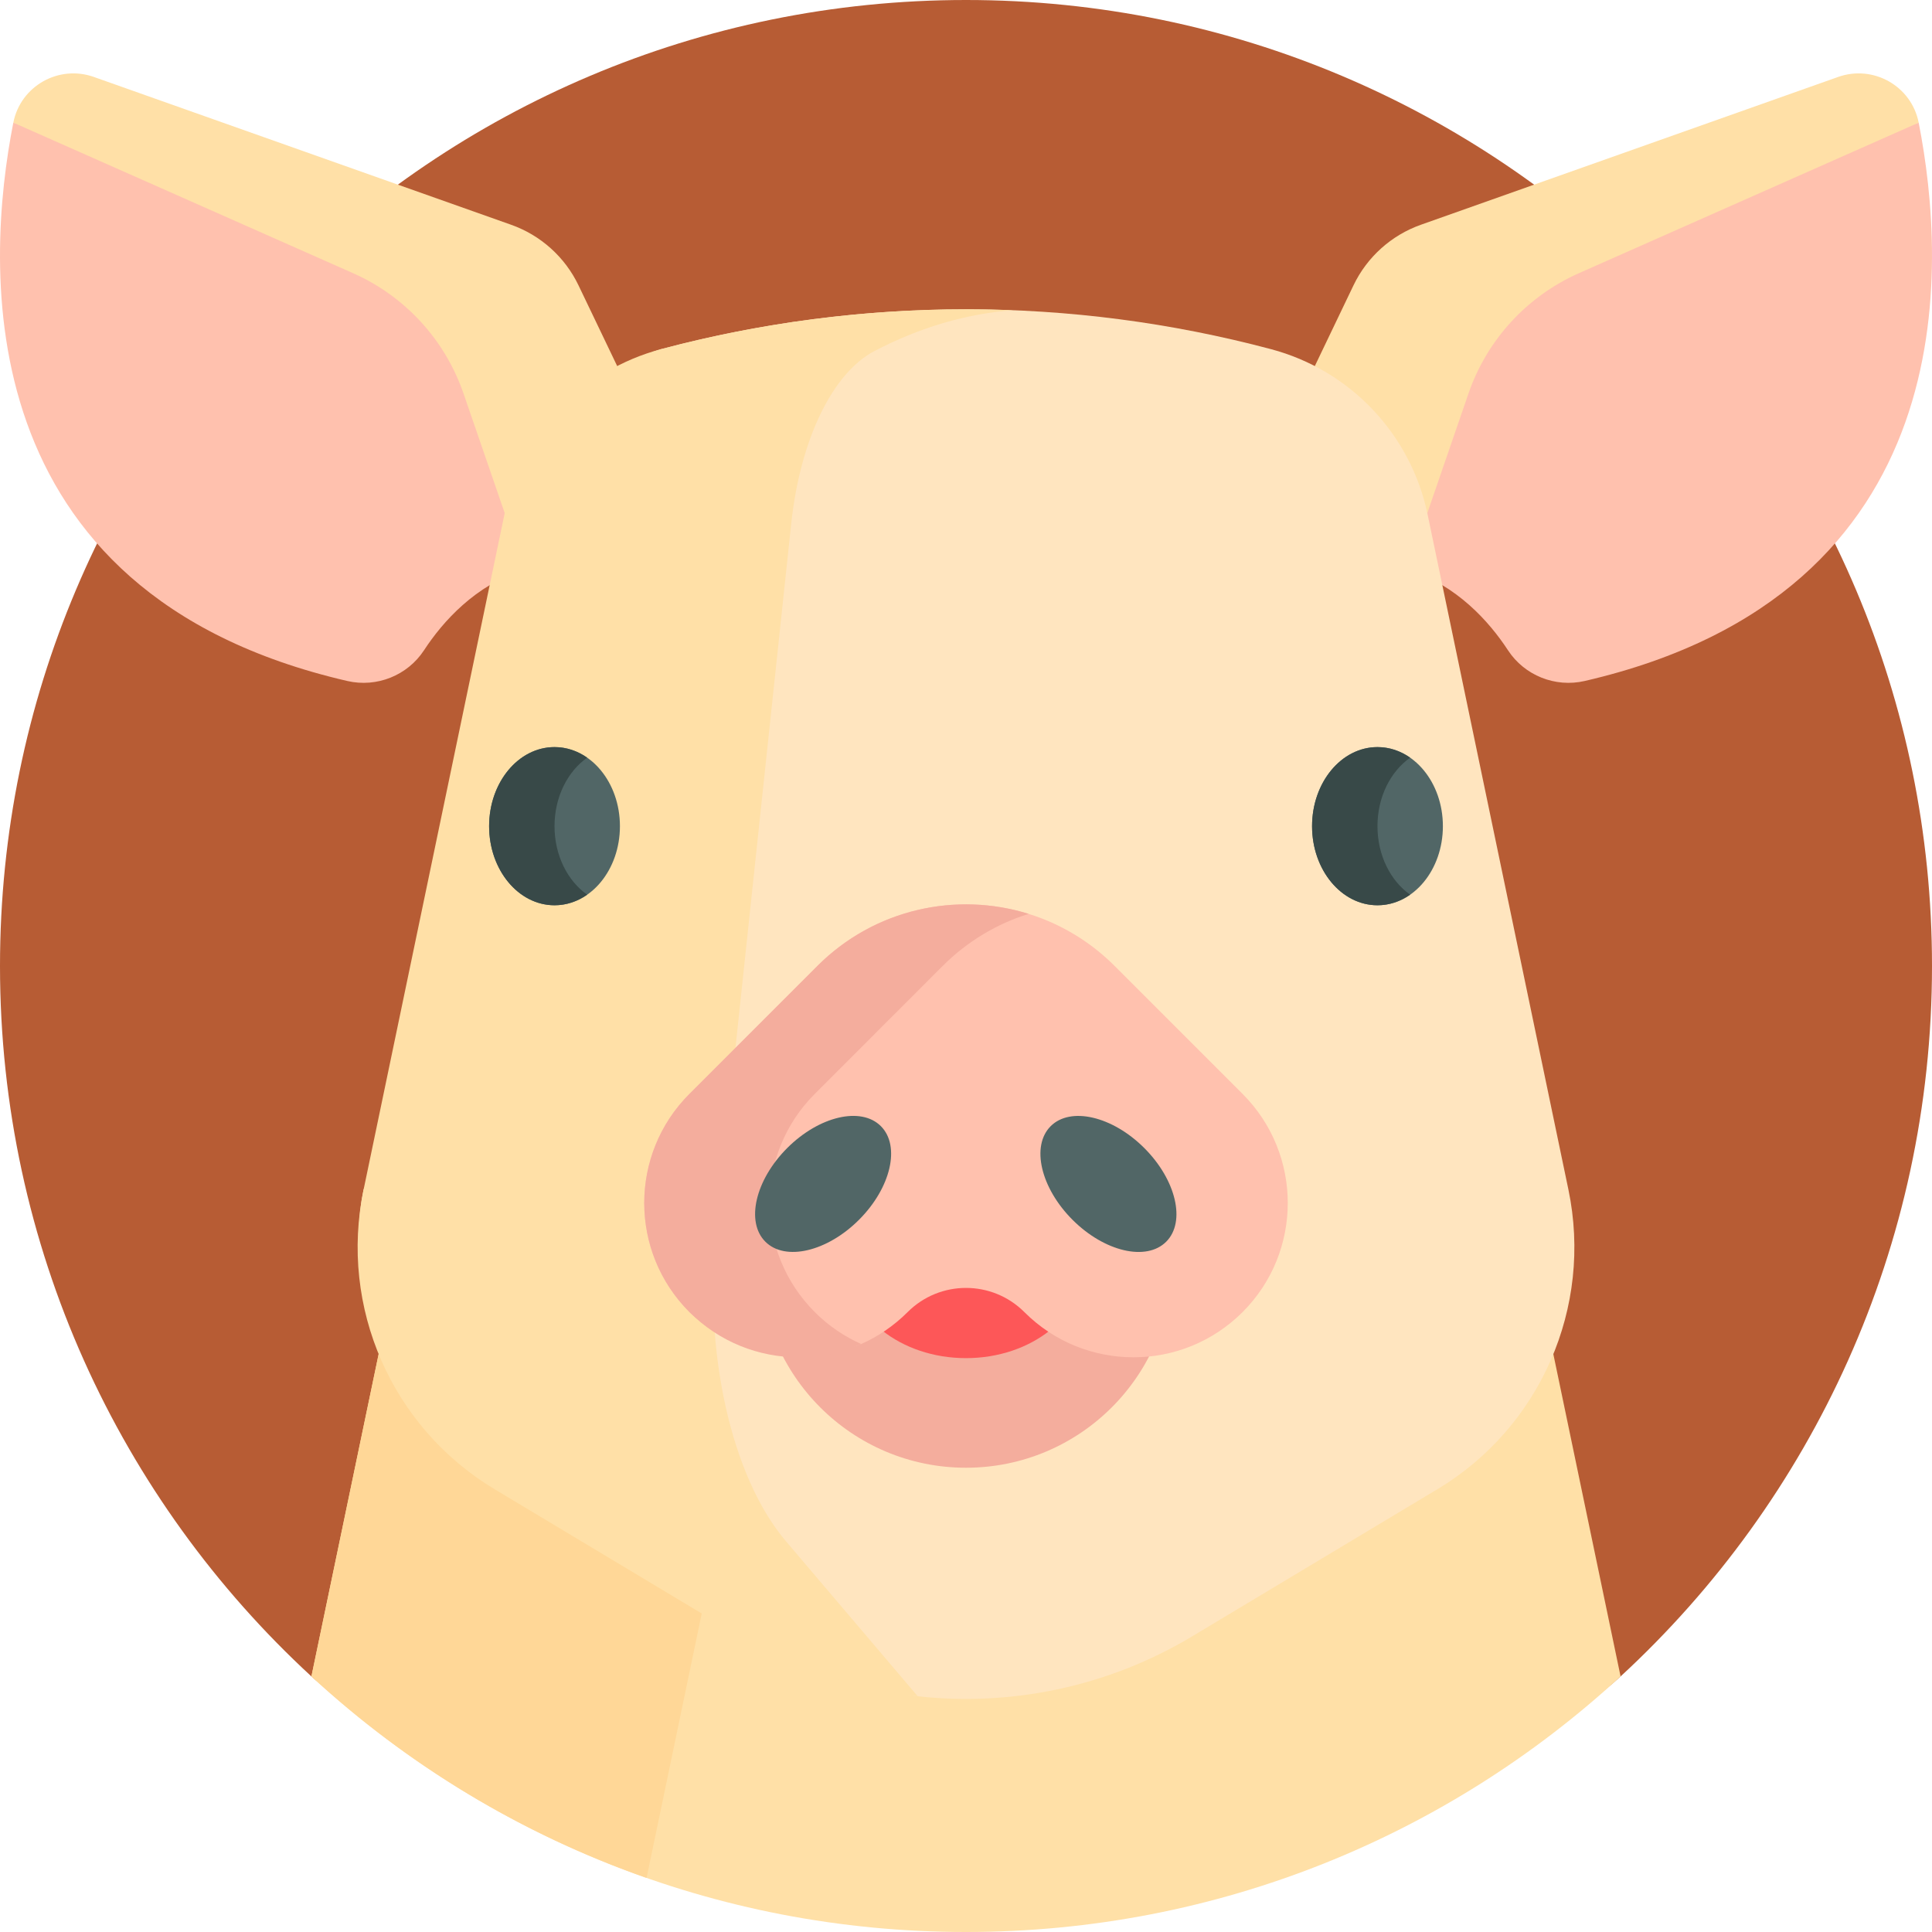 <svg id="Capa_1" enable-background="new 0 0 512 512" height="512" viewBox="0 0 512 512" width="512" xmlns="http://www.w3.org/2000/svg"><g><path d="m512 256c0 74.45-31.79 141.49-82.53 188.27-45.61 42.04-100.382-12.856-167.312-12.856-29.66 0-54.506 2.576-81.006-6.704-33.28-11.66-73.232 42.97-98.622 19.56-50.74-46.78-82.53-113.82-82.53-188.27 0-141.38 114.62-256 256-256s256 114.62 256 256z" fill="#b75c34"/><path d="m429.47 444.27c-45.61 42.04-106.54 67.73-173.47 67.73s-127.86-25.69-173.47-67.73l20.87-100.05c2.76-13.27 9.16-25.19 18.13-34.67 8.97-9.47 20.53-16.5 33.63-19.98 33.04-8.79 66.94-13.19 100.84-13.19s67.8 4.4 100.84 13.19c26.2 6.96 46.23 28.11 51.76 54.65z" fill="#ffe0a7"/><path d="m305.97 279.58c-17.1 2.2-34.08 5.53-50.85 9.99-13.1 3.48-24.67 10.51-33.64 19.98-8.97 9.48-15.36 21.4-18.13 34.67l-32 153.45c-33.28-11.66-63.43-29.99-88.82-53.4l20.86-100.05c2.77-13.27 9.17-25.19 18.14-34.67 8.98-9.47 20.53-16.5 33.62-19.98 33.04-8.79 66.95-13.19 100.84-13.19 16.7 0 33.4 1.07 49.98 3.2z" fill="#ffd797"/><g><path d="m138.89 150.9c-12.99 4.22-21.52 13.79-26.53 21.44-4.38 6.68-12.53 9.93-20.32 8.13-101.06-23.35-95.97-109.99-88.51-147.97l126.56 38.067z" fill="#ffc1ae"/><path d="m175.64 122.22-22.69 26.5c-5.18 0-9.86.81-14.06 2.18l-16.055-46.624c-4.9-14.231-15.502-25.78-29.263-31.877l-90.042-39.899c1.91-9.7 12.02-15.41 21.34-12.11l110.57 39.17c7.85 2.78 14.27 8.55 17.87 16.06z" fill="#ffe0a7"/></g><g><path d="m373.11 150.9c12.99 4.22 21.52 13.79 26.53 21.44 4.38 6.68 12.53 9.93 20.32 8.13 101.06-23.35 95.97-109.99 88.51-147.97l-126.56 38.067z" fill="#ffc1ae"/><path d="m336.36 122.22 22.69 26.5c5.18 0 9.86.81 14.06 2.18l16.055-46.624c4.9-14.231 15.502-25.78 29.263-31.877l90.042-39.899c-1.91-9.7-12.02-15.41-21.34-12.11l-110.57 39.17c-7.85 2.78-14.27 8.55-17.87 16.06z" fill="#ffe0a7"/></g><path d="m316.016 433.61 64.897-38.941c27.297-16.379 41.234-48.242 34.734-79.405l-37.318-178.921c-4.437-21.274-20.493-38.226-41.494-43.812-52.969-14.088-108.701-14.088-161.67 0-21.001 5.586-6.44 44.293-10.877 65.566l-67.936 157.167c-6.5 31.163 14.771 50.077 42.068 66.456l62.94 40.847c14.675 8.806 25.427 25.156 41.855 26.966 24.924 2.745 50.536-2.563 72.801-15.923z" fill="#ffe5bf"/><path d="m242.875 449.14c.11.13.22.26.34.39-16.43-1.8-32.56-7.11-47.23-15.92l-64.89-38.94c-27.3-16.38-41.24-48.24-34.74-79.41l37.32-178.92c4.44-21.27 20.49-38.22 41.49-43.81h.01c30.53-8.12 61.98-11.56 93.29-10.32-12.34.92-24.63 4.51-36.67 10.79h-.01c-11.18 5.83-19.73 23.53-22.1 45.74l-19.87 186.83c-3.46 32.54 3.96 65.81 18.5 82.91z" fill="#ffe0a7"/><circle cx="256" cy="334.325" fill="#f4ad9d" r="54.64"/><ellipse cx="256" cy="334.917" fill="#fd5758" rx="31.411" ry="25.003"/><path d="m329.297 289.897-33.914-33.914c-21.751-21.751-57.016-21.751-78.766 0l-33.914 33.914c-15.968 15.968-15.968 41.856 0 57.824 6.155 6.155 13.785 3.361 21.752 4.771s16.272 7.023 23.778 3.687c4.459-1.982 8.636-4.801 12.293-8.458 8.546-8.546 22.401-8.546 30.946 0 15.968 15.968 41.856 15.968 57.824 0 15.968-15.968 15.968-41.857.001-57.824z" fill="#ffc1ae"/><path d="m215.923 289.897c-15.97 15.96-15.97 41.85 0 57.82 3.66 3.66 7.85 6.48 12.31 8.46-5.27 2.35-10.95 3.52-16.62 3.52-10.46 0-20.92-4-28.91-11.98-15.96-15.97-15.96-41.86 0-57.82l33.92-33.92c15.15-15.15 36.86-19.75 55.99-13.79-8.33 2.59-16.18 7.19-22.78 13.79z" fill="#f4ad9d"/><g fill="#516666"><ellipse cx="218.189" cy="313.761" rx="21.653" ry="13.451" transform="matrix(.707 -.707 .707 .707 -157.957 246.181)"/><ellipse cx="293.811" cy="313.761" rx="13.451" ry="21.653" transform="matrix(.707 -.707 .707 .707 -135.807 299.654)"/></g><g><ellipse cx="146.954" cy="218.946" fill="#516666" rx="17.334" ry="20.958"/><path d="m155.614 237.096c-2.547 1.785-5.512 2.809-8.662 2.809-9.578 0-17.332-9.384-17.332-20.959s7.754-20.959 17.332-20.959c3.15 0 6.115 1.024 8.662 2.809-5.175 3.622-8.662 10.394-8.662 18.15s3.487 14.528 8.662 18.15z" fill="#384948"/><ellipse cx="365.046" cy="218.946" fill="#516666" rx="17.334" ry="20.958"/><path d="m373.705 237.096c-2.547 1.785-5.512 2.809-8.662 2.809-9.578 0-17.332-9.384-17.332-20.959s7.754-20.959 17.332-20.959c3.15 0 6.115 1.024 8.662 2.809-5.175 3.622-8.662 10.394-8.662 18.15s3.488 14.528 8.662 18.15z" fill="#384948"/></g></g></svg>
